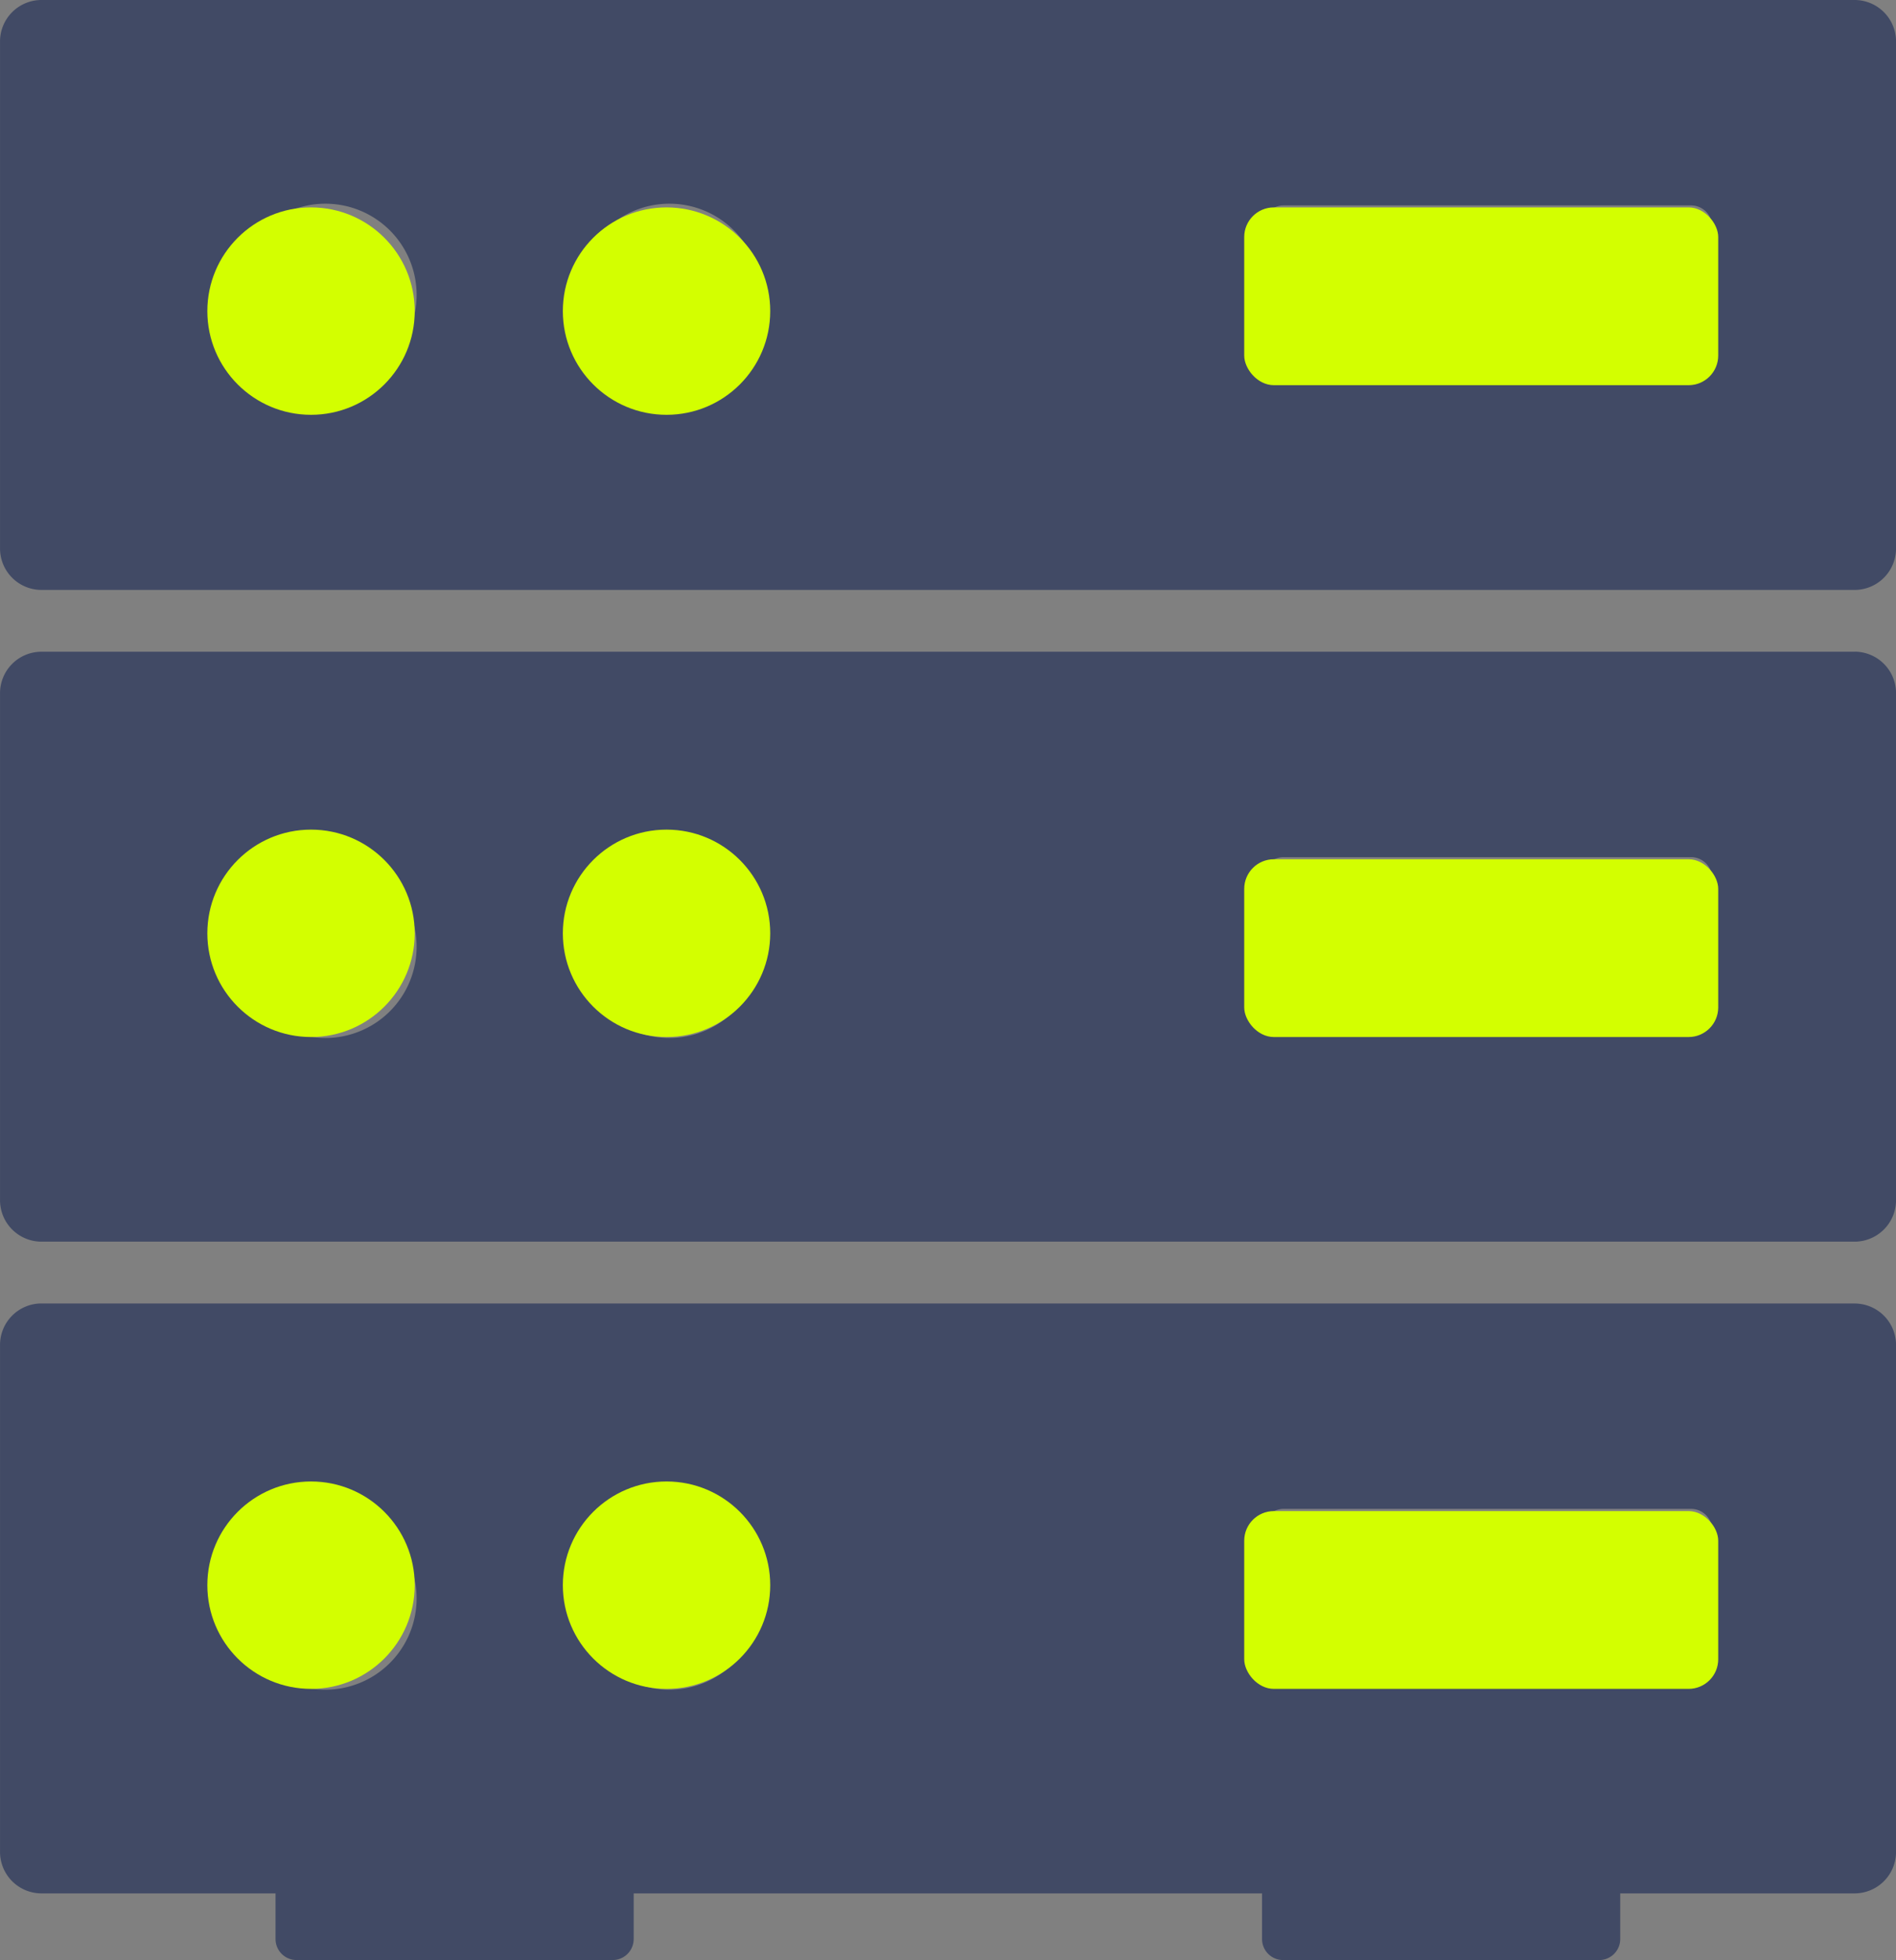 <svg xmlns="http://www.w3.org/2000/svg" width="64" height="66.152" viewBox="0 0 64 66.152">
  <rect x="0" y="0" width="64" height="66.152" fill="#808080" stroke="none"/>
  <defs>
    <style>
      .cls-1{fill:#414a65}.cls-2{fill:#d3ff00}
    </style>
  </defs>
  <g id="worker-icon-popup" transform="translate(-1087.001 -226)">
    <path id="np_server_736733_000000"
          d="M67.624 25.48H6.371A1.4 1.4 0 0 0 5 26.9v17.068a1.4 1.4 0 0 0 1.371 1.422h61.256A1.4 1.4 0 0 0 69 43.968V26.9a1.4 1.4 0 0 0-1.375-1.422zM15.979 38.516a3.08 3.08 0 1 1 3.083-3.08 3.079 3.079 0 0 1-3.083 3.08zm11.613 0a3.08 3.08 0 1 1 3.083-3.08 3.079 3.079 0 0 1-3.082 3.08zm35.2-.769a.711.711 0 0 1-.711.711h-13.75a.711.711 0 0 1-.711-.711v-4.623a.711.711 0 0 1 .711-.711H62.08a.711.711 0 0 1 .711.711zm4.832-34.263H6.371A1.4 1.4 0 0 0 5 4.906v17.066a1.4 1.4 0 0 0 1.372 1.422h61.255A1.4 1.4 0 0 0 69 21.972V4.906a1.4 1.4 0 0 0-1.375-1.422zM15.979 16.519a3.08 3.08 0 1 1 3.083-3.08 3.079 3.079 0 0 1-3.083 3.08zm11.613 0a3.08 3.08 0 1 1 3.083-3.08 3.079 3.079 0 0 1-3.082 3.08zm35.2-.769a.711.711 0 0 1-.711.711H48.33a.711.711 0 0 1-.711-.711v-4.622a.711.711 0 0 1 .711-.711h13.75a.711.711 0 0 1 .711.711zm4.833 31.726H6.371A1.4 1.4 0 0 0 5 48.9v17.064a1.4 1.4 0 0 0 1.372 1.422H14.3v1.539a.709.709 0 0 0 .711.711h10.667a.709.709 0 0 0 .711-.711v-1.539H47.6v1.539a.709.709 0 0 0 .711.711h10.668a.709.709 0 0 0 .711-.711v-1.539h7.933A1.4 1.4 0 0 0 69 65.964V48.9a1.4 1.4 0 0 0-1.372-1.422zM15.979 60.511a3.08 3.08 0 1 1 3.083-3.08 3.079 3.079 0 0 1-3.083 3.08zm11.613 0a3.08 3.08 0 1 1 3.083-3.08 3.079 3.079 0 0 1-3.082 3.08zm35.2-.769a.711.711 0 0 1-.711.711H48.33a.711.711 0 0 1-.711-.711V55.12a.711.711 0 0 1 .711-.711h13.75a.711.711 0 0 1 .711.711z"
          class="cls-1" transform="translate(1082.002 222.516)"/>
    <circle id="Ellipse_76" cx="3.5" cy="3.5" r="3.5" class="cls-2" data-name="Ellipse 76"
            transform="translate(1106 233)"/>
    <circle id="Ellipse_77" cx="3.5" cy="3.5" r="3.5" class="cls-2" data-name="Ellipse 77"
            transform="translate(1106 254)"/>
    <circle id="Ellipse_78" cx="3.5" cy="3.5" r="3.5" class="cls-2" data-name="Ellipse 78"
            transform="translate(1106 276)"/>
    <circle id="Ellipse_79" cx="3.5" cy="3.5" r="3.5" class="cls-2" data-name="Ellipse 79"
            transform="translate(1094 233)"/>
    <circle id="Ellipse_80" cx="3.5" cy="3.5" r="3.5" class="cls-2" data-name="Ellipse 80"
            transform="translate(1094 254)"/>
    <circle id="Ellipse_81" cx="3.5" cy="3.5" r="3.5" class="cls-2" data-name="Ellipse 81"
            transform="translate(1094 276)"/>
    <rect id="Rectangle_641" width="16" height="6" class="cls-2" data-name="Rectangle 641" rx="1"
          transform="translate(1129 233)"/>
    <rect id="Rectangle_642" width="16" height="6" class="cls-2" data-name="Rectangle 642" rx="1"
          transform="translate(1129 255)"/>
    <rect id="Rectangle_643" width="16" height="6" class="cls-2" data-name="Rectangle 643" rx="1"
          transform="translate(1129 277)"/>
  </g>
</svg>
